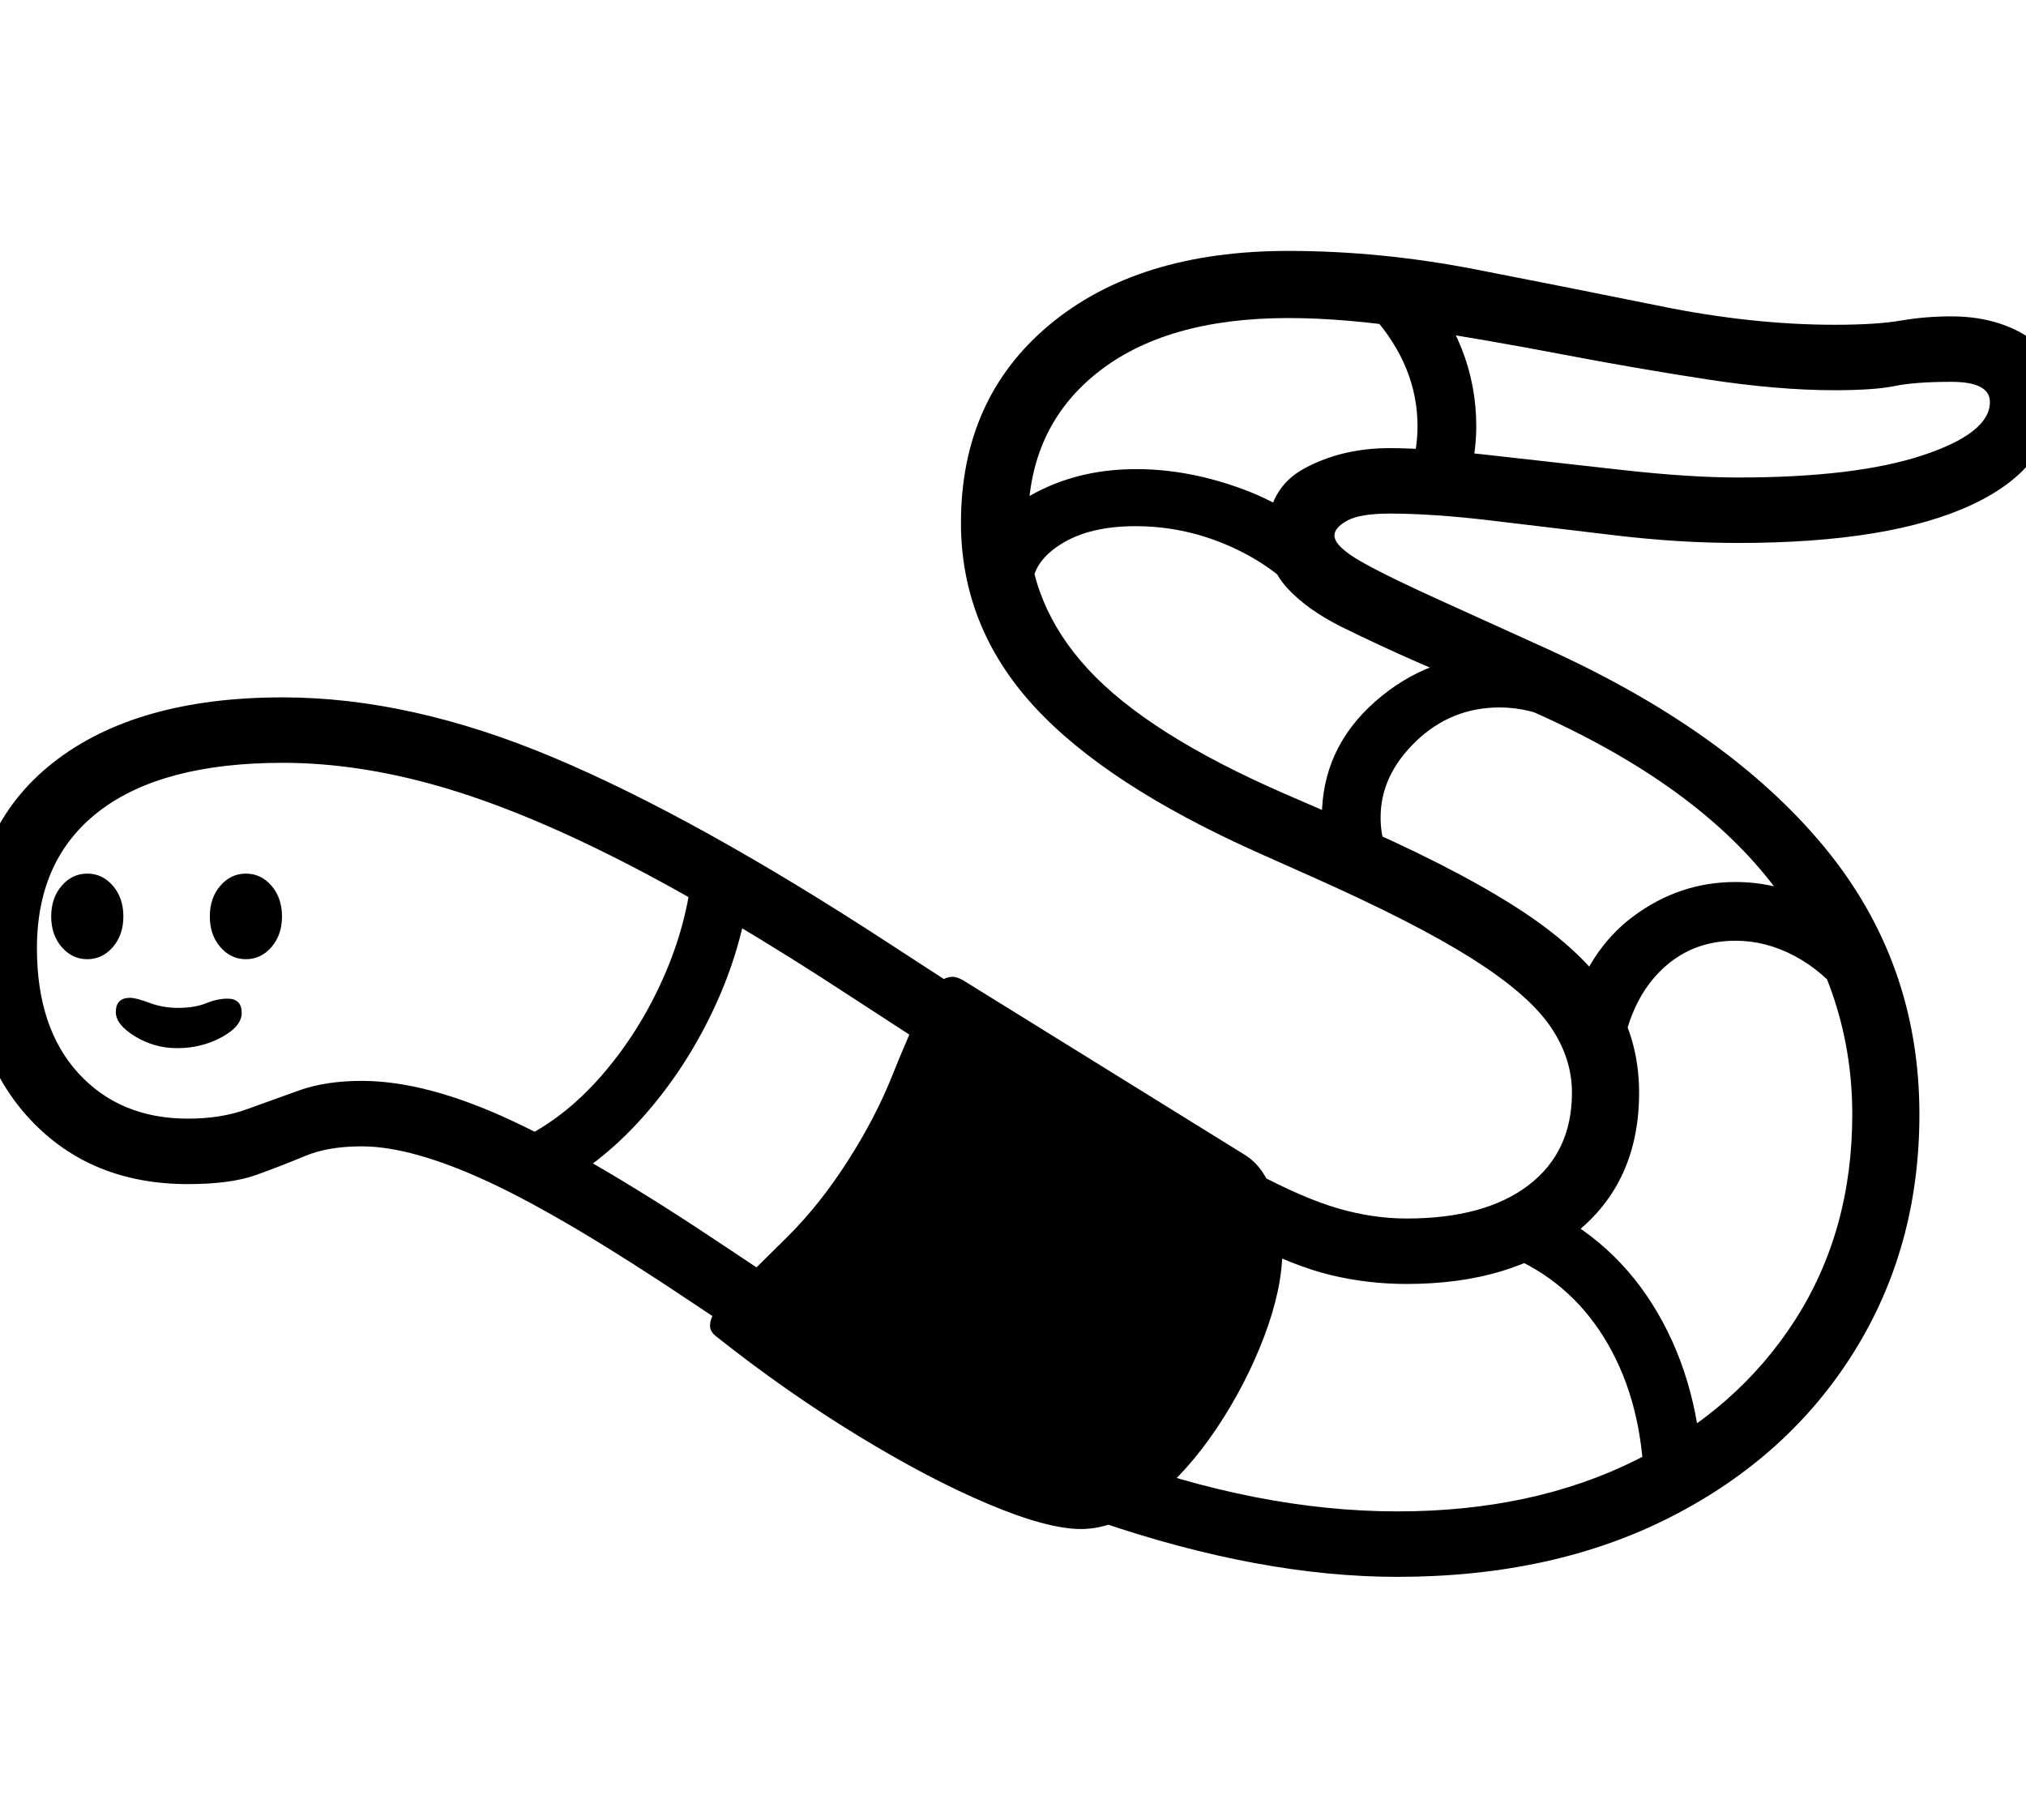 <?xml version="1.0" standalone="no"?>
<!DOCTYPE svg PUBLIC "-//W3C//DTD SVG 1.1//EN" "http://www.w3.org/Graphics/SVG/1.1/DTD/svg11.dtd">
<svg xmlns="http://www.w3.org/2000/svg" xmlns:xlink="http://www.w3.org/1999/xlink" version="1.1"
   viewBox="94 -151 2414 2169">
   <path fill="currentColor"
      d="M1759 1728q-163 0 -356 -66t-423 -220l-60 -40q-152 -102 -243.5 -144.5t-151.5 -42.5q-40 0 -67.5 11.5t-58 22.5t-81.5 11q-116 0 -188 -77t-72 -204q0 -143 99 -221t274 -78q152 0 322 71.5t400 221.5l60 39q137 89 226.5 145.5t148.5 88t100.5 43.5t81.5 12
q93 0 145 -39.5t52 -110.5q0 -42 -26.5 -80t-93 -80t-187.5 -96l-65 -29q-184 -82 -270 -176.5t-86 -217.5q0 -148 105.5 -236t284.5 -88q110 0 223 22t221.5 44t206.5 22q50 0 79 -5t60 -5q50 0 86.5 21.5t36.5 71.5q0 85 -97.5 131t-279.5 46q-70 0 -146 -9t-146.5 -17.5
t-122.5 -8.5q-36 0 -51 8.5t-15 17.5q0 13 31.5 31t102.5 50l119 54q216 98 330 235.5t114 319.5q0 158 -78 283t-218 196.5t-326 71.5zM305 1098q-27 0 -50 -14t-23 -29q0 -17 17 -17q7 0 23 6t34 6q20 0 33.5 -5.5t25.5 -5.5q17 0 17 17q0 16 -24 29t-53 13zM198 992
q-18 0 -30.5 -14.5t-12.5 -36.5t12.5 -36.5t30.5 -14.5t30.5 14.5t12.5 36.5t-12.5 36.5t-30.5 14.5zM387 992q-18 0 -30.5 -14.5t-12.5 -36.5t12.5 -36.5t30.5 -14.5t30.5 14.5t12.5 36.5t-12.5 36.5t-30.5 14.5zM744 1270l-31 -63q53 -25 97.5 -76t73.5 -116t35 -131l70 6
q-7 78 -41 153.5t-87 135.5t-117 91zM1382 1671q-40 0 -111 -30t-156 -82t-167 -117q-8 -6 -8 -13q0 -17 27.5 -43t66 -64.5t71.5 -90.5q32 -50 52 -100t36.5 -84t35.5 -34q6 0 14 5l334 207q23 14 34 47.5t11 65.5q0 46 -21.5 103t-56.5 109.5t-77.5 86.5t-84.5 34z
M1759 1650q161 0 283 -60.5t190.5 -167t68.5 -245.5q0 -152 -96.5 -276t-300.5 -211l-119 -51q-50 -22 -91.5 -42.5t-65.5 -46.5t-24 -63q0 -56 44.5 -80t101.5 -24q45 0 120.5 8.5t156 17.5t138.5 9q140 0 220 -26.5t80 -63.5q0 -24 -46 -24q-43 0 -67.5 5t-71.5 5
q-68 0 -152.5 -13t-173.5 -30t-173 -30t-152 -13q-146 0 -228 65.5t-82 178.5q0 97 71.5 174.5t234.5 148.5l67 29q128 55 206 104.5t113.5 102.5t35.5 120q0 107 -76 167.5t-201 60.5q-46 0 -90 -10.5t-105 -41.5t-157 -91t-248 -159l-60 -39q-154 -101 -274.5 -162.5
t-218 -89.5t-186.5 -28q-143 0 -218 57t-75 164q0 95 49.5 149t130.5 54q39 0 69.5 -11t62.5 -22.5t75 -11.5q77 0 178 47t259 153l60 40q206 137 389 205t348 68zM2053 1630q0 -98 -38 -170t-107 -107l32 -62q87 44 135 133t48 206h-70zM1644 559q-37 -39 -89 -61t-108 -22
q-55 0 -89 21.5t-34 51.5h-70q0 -67 58.5 -104t135.5 -37q63 0 128.5 24.5t117.5 77.5zM1677 877q-8 -25 -8 -54q0 -82 63.5 -138t148.5 -56q54 0 105 26l-32 55q-37 -18 -73 -18q-58 0 -100 40.5t-42 90.5q0 18 5 33zM2032 1078l-68 -19q21 -77 76 -118t122 -41
q49 0 98 23.5t88 72.5l-55 44q-27 -34 -61 -52t-70 -18q-48 0 -82 29t-48 79zM1842 433l-68 -18q9 -31 9 -58q0 -71 -53 -131l53 -46q70 80 70 177q0 34 -11 76z" />
</svg>